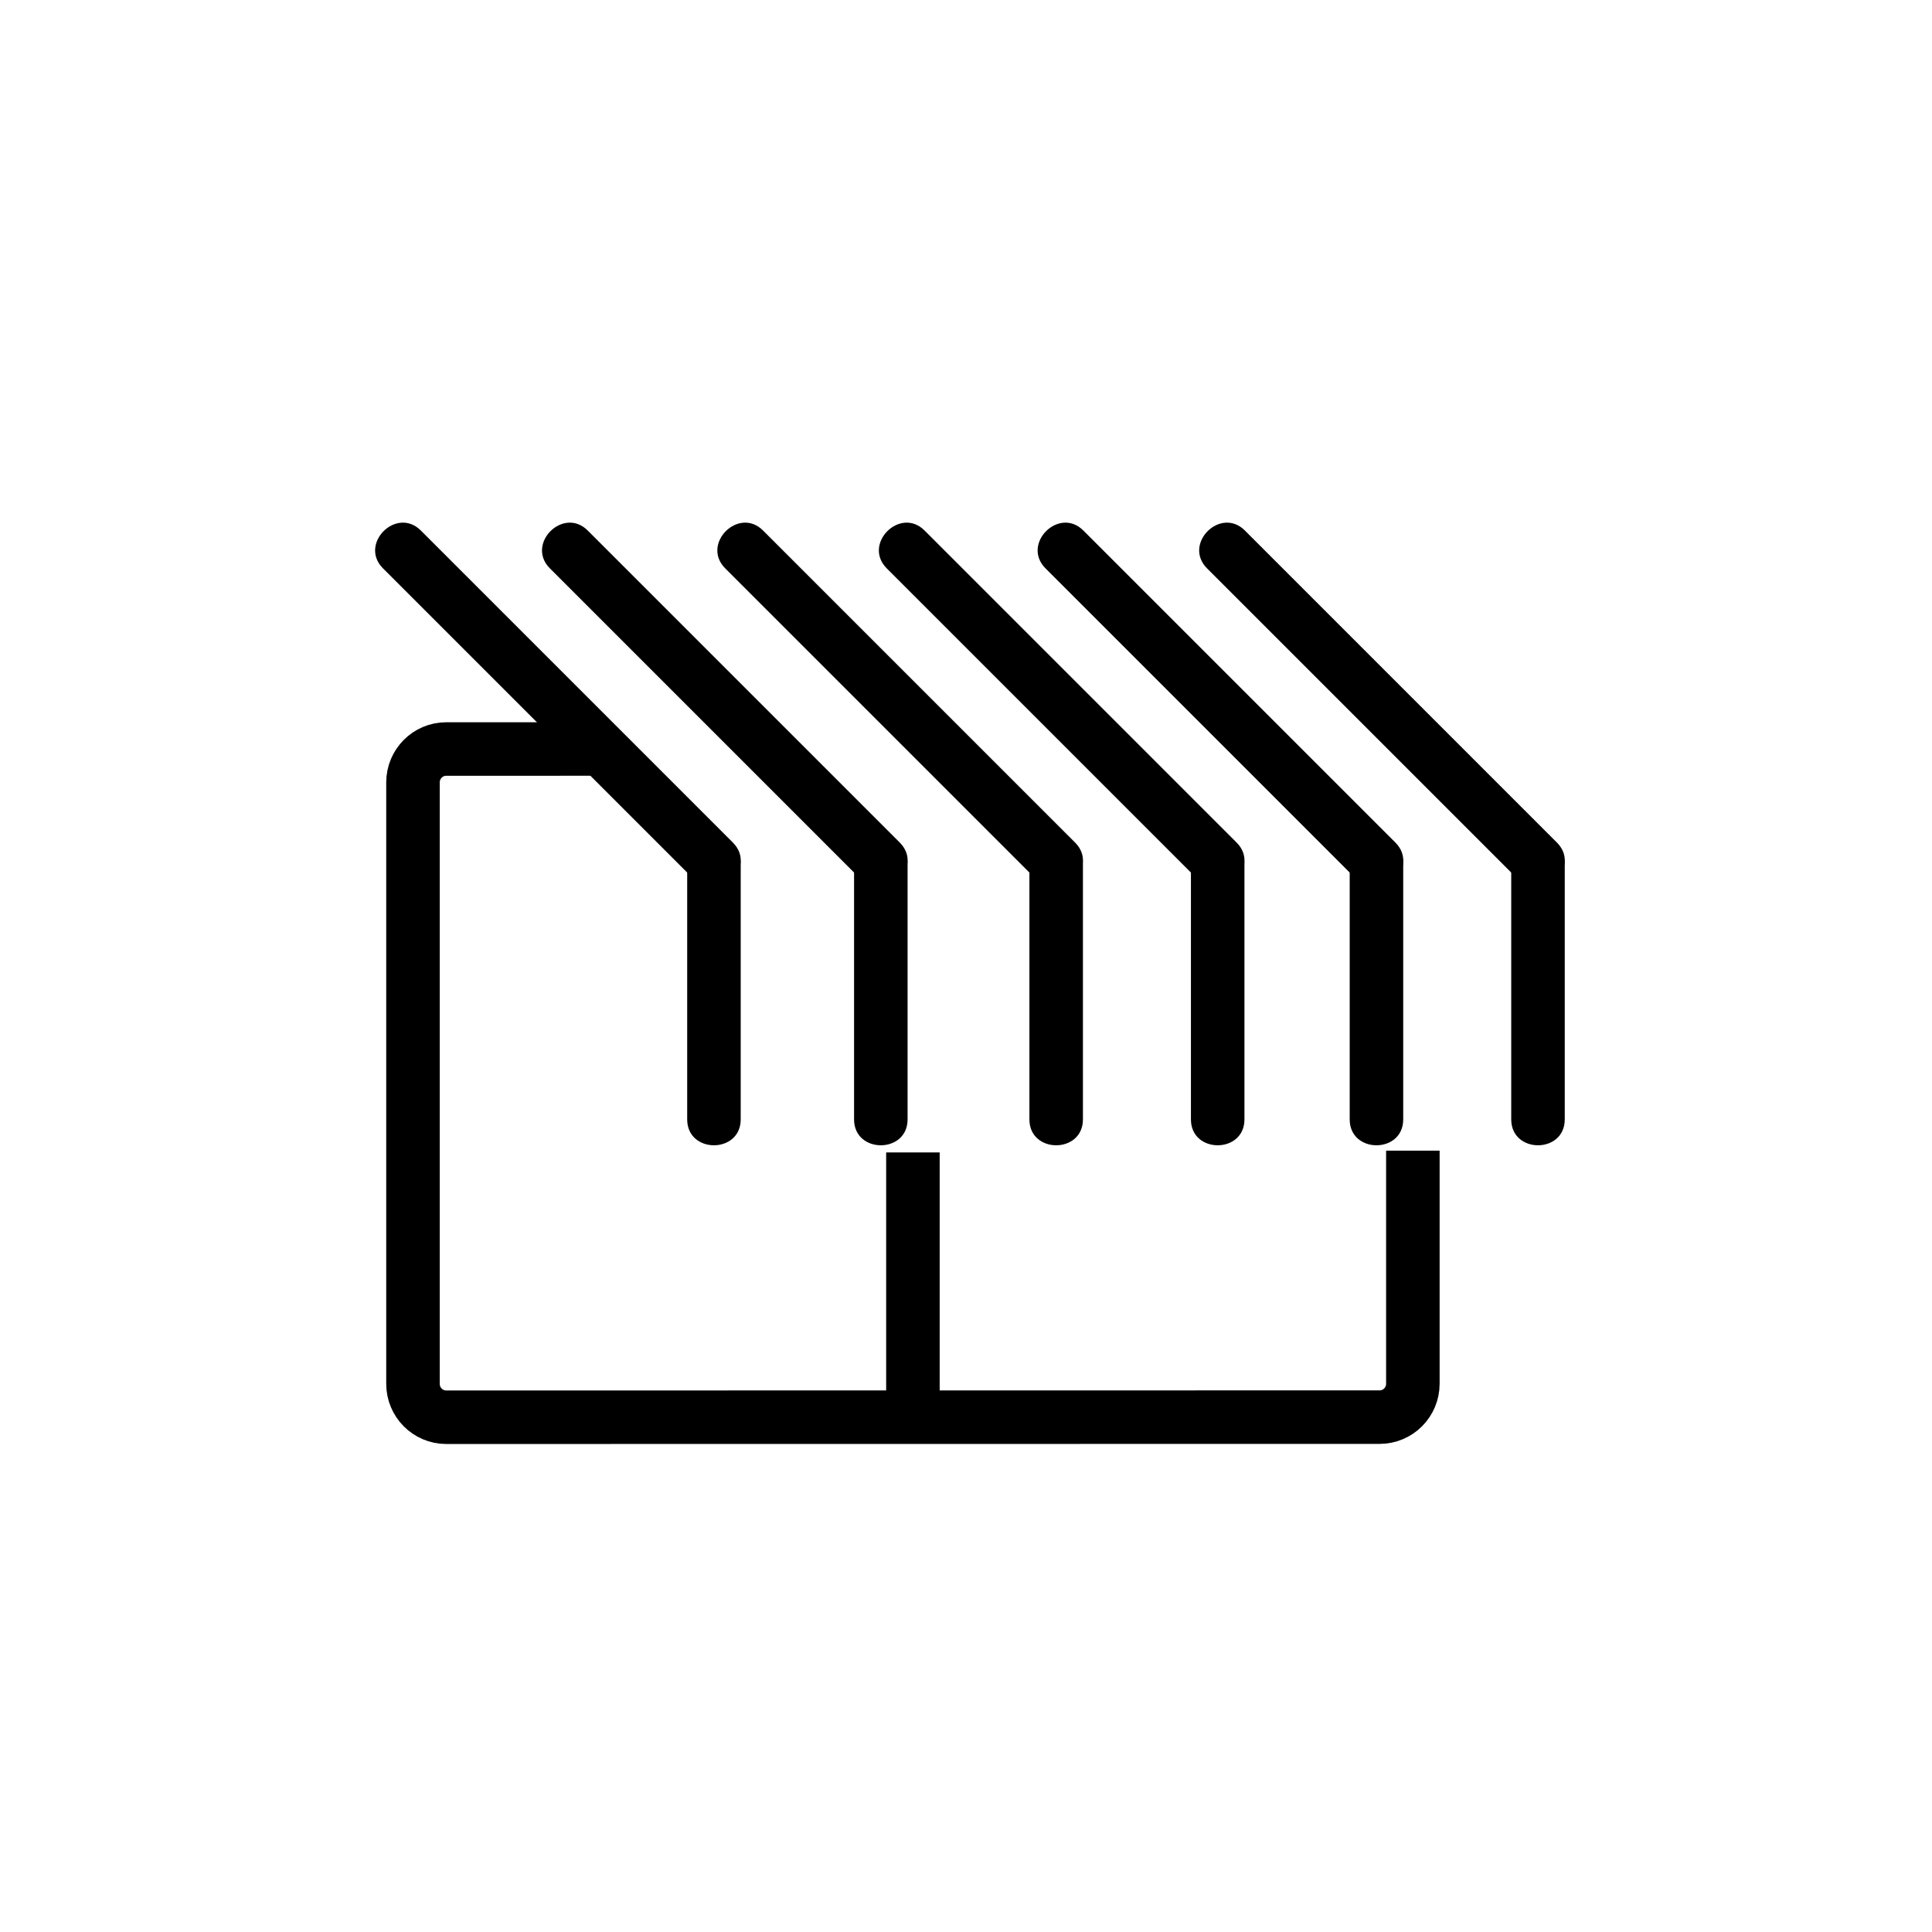 <?xml version="1.0" encoding="iso-8859-1"?>
<!-- Generator: Adobe Illustrator 16.0.3, SVG Export Plug-In . SVG Version: 6.00 Build 0)  -->
<!DOCTYPE svg PUBLIC "-//W3C//DTD SVG 1.1//EN" "http://www.w3.org/Graphics/SVG/1.1/DTD/svg11.dtd">
<svg version="1.1" xmlns="http://www.w3.org/2000/svg" xmlns:xlink="http://www.w3.org/1999/xlink" x="0px" y="0px" width="361px"
	 height="361px" viewBox="0 0 361 361" style="enable-background:new 0 0 361 361;" xml:space="preserve">
<g id="fts_x5F_sunblind_x5F_volant">
	<g>
		<g>
			<g>
				<path style="fill:#000000;" d="M225.543,106.203c19.433,19.434,38.866,38.867,58.3,58.301c4.563,4.563,11.635-2.507,7.07-7.071
					c-19.433-19.434-38.866-38.867-58.3-58.301C228.05,94.568,220.979,101.639,225.543,106.203L225.543,106.203z"/>
			</g>
		</g>
		<g>
			<g>
				<path style="fill:#000000;" d="M195.359,106.203c19.434,19.434,38.867,38.867,58.302,58.301
					c4.563,4.563,11.635-2.507,7.07-7.071c-19.434-19.434-38.867-38.867-58.302-58.301
					C197.866,94.568,190.795,101.639,195.359,106.203L195.359,106.203z"/>
			</g>
		</g>
		<g>
			<g>
				<path style="fill:#000000;" d="M165.693,106.203c19.434,19.434,38.868,38.867,58.301,58.301
					c4.563,4.563,11.635-2.507,7.07-7.071c-19.434-19.434-38.867-38.867-58.3-58.301C168.2,94.568,161.129,101.639,165.693,106.203
					L165.693,106.203z"/>
			</g>
		</g>
		<g>
			<g>
				<path style="fill:#000000;" d="M135.511,106.203c19.434,19.434,38.868,38.867,58.302,58.301
					c4.563,4.563,11.635-2.507,7.07-7.071c-19.434-19.434-38.867-38.867-58.301-58.301
					C138.018,94.568,130.947,101.639,135.511,106.203L135.511,106.203z"/>
			</g>
		</g>
		<g>
			<g>
				<path style="fill:#000000;" d="M102.749,106.203c19.434,19.434,38.867,38.867,58.301,58.301
					c4.564,4.563,11.635-2.507,7.071-7.071c-19.434-19.434-38.867-38.867-58.301-58.301
					C105.256,94.568,98.185,101.639,102.749,106.203L102.749,106.203z"/>
			</g>
		</g>
		<g>
			<g>
				<path style="fill:#000000;" d="M71.566,106.203c19.434,19.434,38.867,38.867,58.301,58.301
					c4.564,4.563,11.635-2.507,7.071-7.071c-19.434-19.434-38.867-38.867-58.301-58.301
					C74.074,94.568,67.003,101.639,71.566,106.203L71.566,106.203z"/>
			</g>
		</g>
	</g>
	<g>
		<g>
			<g>
				<path style="fill:#000000;" d="M282.378,161.484c0,15.894,0,31.787,0,47.68c0,6.448,10,6.448,10,0c0-15.894,0-31.787,0-47.68
					C292.378,155.035,282.378,155.035,282.378,161.484L282.378,161.484z"/>
			</g>
		</g>
		<g>
			<g>
				<path style="fill:#000000;" d="M252.196,161.484c0,15.894,0,31.787,0,47.68c0,6.448,10,6.448,10,0c0-15.894,0-31.787,0-47.68
					C262.196,155.035,252.196,155.035,252.196,161.484L252.196,161.484z"/>
			</g>
		</g>
		<g>
			<g>
				<path style="fill:#000000;" d="M222.529,161.484c0,15.894,0,31.787,0,47.68c0,6.448,10,6.448,10,0c0-15.894,0-31.787,0-47.68
					C232.529,155.035,222.529,155.035,222.529,161.484L222.529,161.484z"/>
			</g>
		</g>
		<g>
			<g>
				<path style="fill:#000000;" d="M192.348,161.484c0,15.894,0,31.787,0,47.68c0,6.448,10,6.448,10,0c0-15.894,0-31.787,0-47.68
					C202.348,155.035,192.348,155.035,192.348,161.484L192.348,161.484z"/>
			</g>
		</g>
		<g>
			<g>
				<path style="fill:#000000;" d="M159.585,161.484c0,15.894,0,31.787,0,47.68c0,6.448,10,6.448,10,0c0-15.894,0-31.787,0-47.68
					C169.585,155.035,159.585,155.035,159.585,161.484L159.585,161.484z"/>
			</g>
		</g>
		<g>
			<g>
				<path style="fill:#000000;" d="M128.403,161.484c0,15.894,0,31.787,0,47.68c0,6.448,10,6.448,10,0c0-15.894,0-31.787,0-47.68
					C138.403,155.035,128.403,155.035,128.403,161.484L128.403,161.484z"/>
			</g>
		</g>
	</g>
	<g id="fenster_x5F_ganz_2_" style="display:none;">
		<path style="display:inline;fill:none;stroke:#000000;stroke-width:10;stroke-miterlimit:10;" d="M263.998,258.555
			c0,3.445-2.78,6.241-6.213,6.241l-174.406,0.019c-3.432,0-6.213-2.794-6.213-6.242V146.199c0-3.445,2.781-6.243,6.213-6.243
			l174.406-0.017c3.433,0,6.213,2.795,6.213,6.242V258.555z"/>
		<g style="display:inline;">
			<g>
				<path style="fill:#000000;" d="M165.025,199.396c3.705,0,7.409,0,11.113,0c6.448,0,6.448-10,0-10c-3.705,0-7.409,0-11.113,0
					C158.577,189.396,158.577,199.396,165.025,199.396L165.025,199.396z"/>
			</g>
		</g>
		
			<line style="display:inline;fill:none;stroke:#000000;stroke-width:10;stroke-miterlimit:10;" x1="170.582" y1="140.7" x2="170.582" y2="261.6"/>
	</g>
	<g id="fenster_1_">
		<path style="fill:none;stroke:#000000;stroke-width:10;stroke-miterlimit:10;" d="M263.998,215.006v43.549
			c0,3.445-2.78,6.241-6.213,6.241l-174.406,0.019c-3.432,0-6.213-2.794-6.213-6.242V146.199c0-3.445,2.781-6.243,6.213-6.243
			l29.121-0.003"/>
		
			<line style="fill:none;stroke:#000000;stroke-width:10;stroke-miterlimit:10;" x1="170.582" y1="215.336" x2="170.582" y2="261.6"/>
	</g>
</g>
<g id="Ebene_1">
</g>
</svg>
